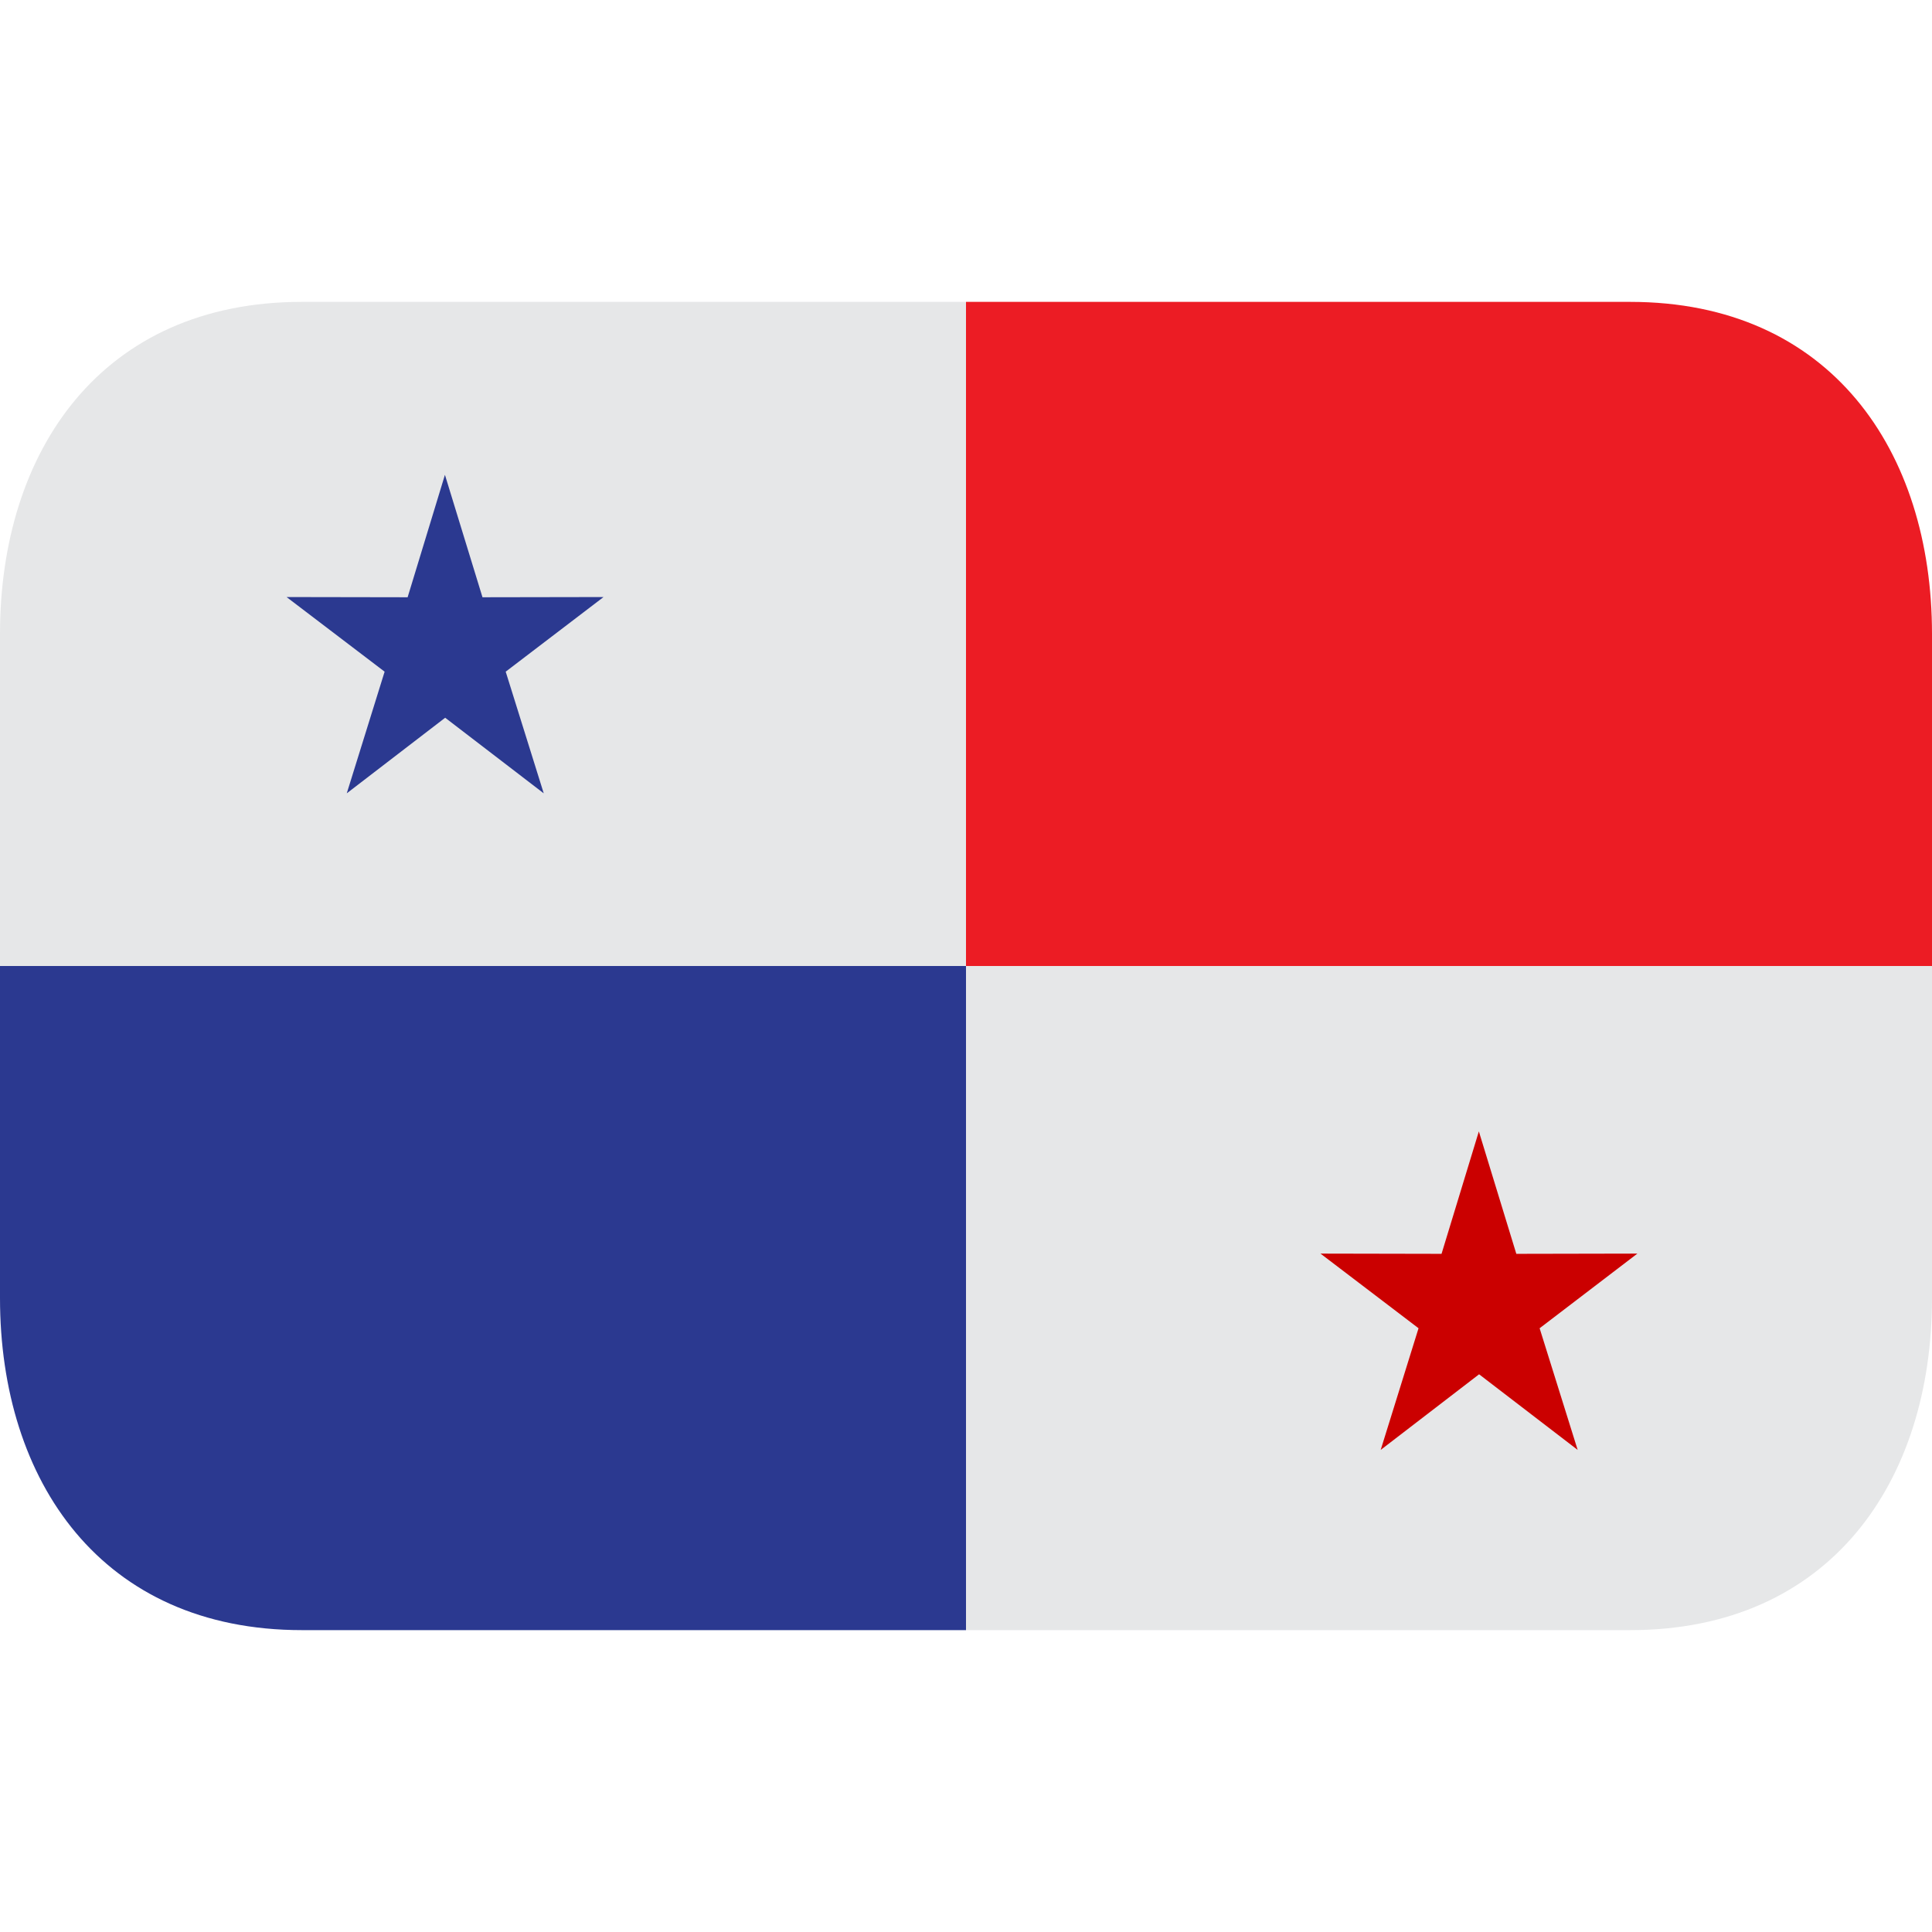 <svg xmlns="http://www.w3.org/2000/svg" xmlns:xlink="http://www.w3.org/1999/xlink" width="64" height="64" viewBox="0 0 64 64"><path fill="#2b3990" d="M0 32v11c0 6.075 3.373 11 10 11h22V32z"/><path fill="#e6e7e8" d="M32 10H10C3.373 10 0 14.925 0 21v11h32zm0 44h22c6.627 0 10-4.925 10-11V32H32z"/><path fill="#ec1c24" d="M54 10H32v22h32V21c0-6.075-3.373-11-10-11"/><path fill="#cb0000" d="m54.24 41.527l-4.01.008l-1.241-4.056l-1.236 4.056l-4.01-.008L46.991 44l-1.254 4.03l3.26-2.505l3.265 2.505l-1.26-4.03z"/><path fill="#2b3990" d="m19.993 19.778l-4.01.007l-1.244-4.056l-1.236 4.056l-4.01-.007l3.248 2.472l-1.254 4.03l3.26-2.504l3.265 2.504l-1.26-4.03z"/></svg>